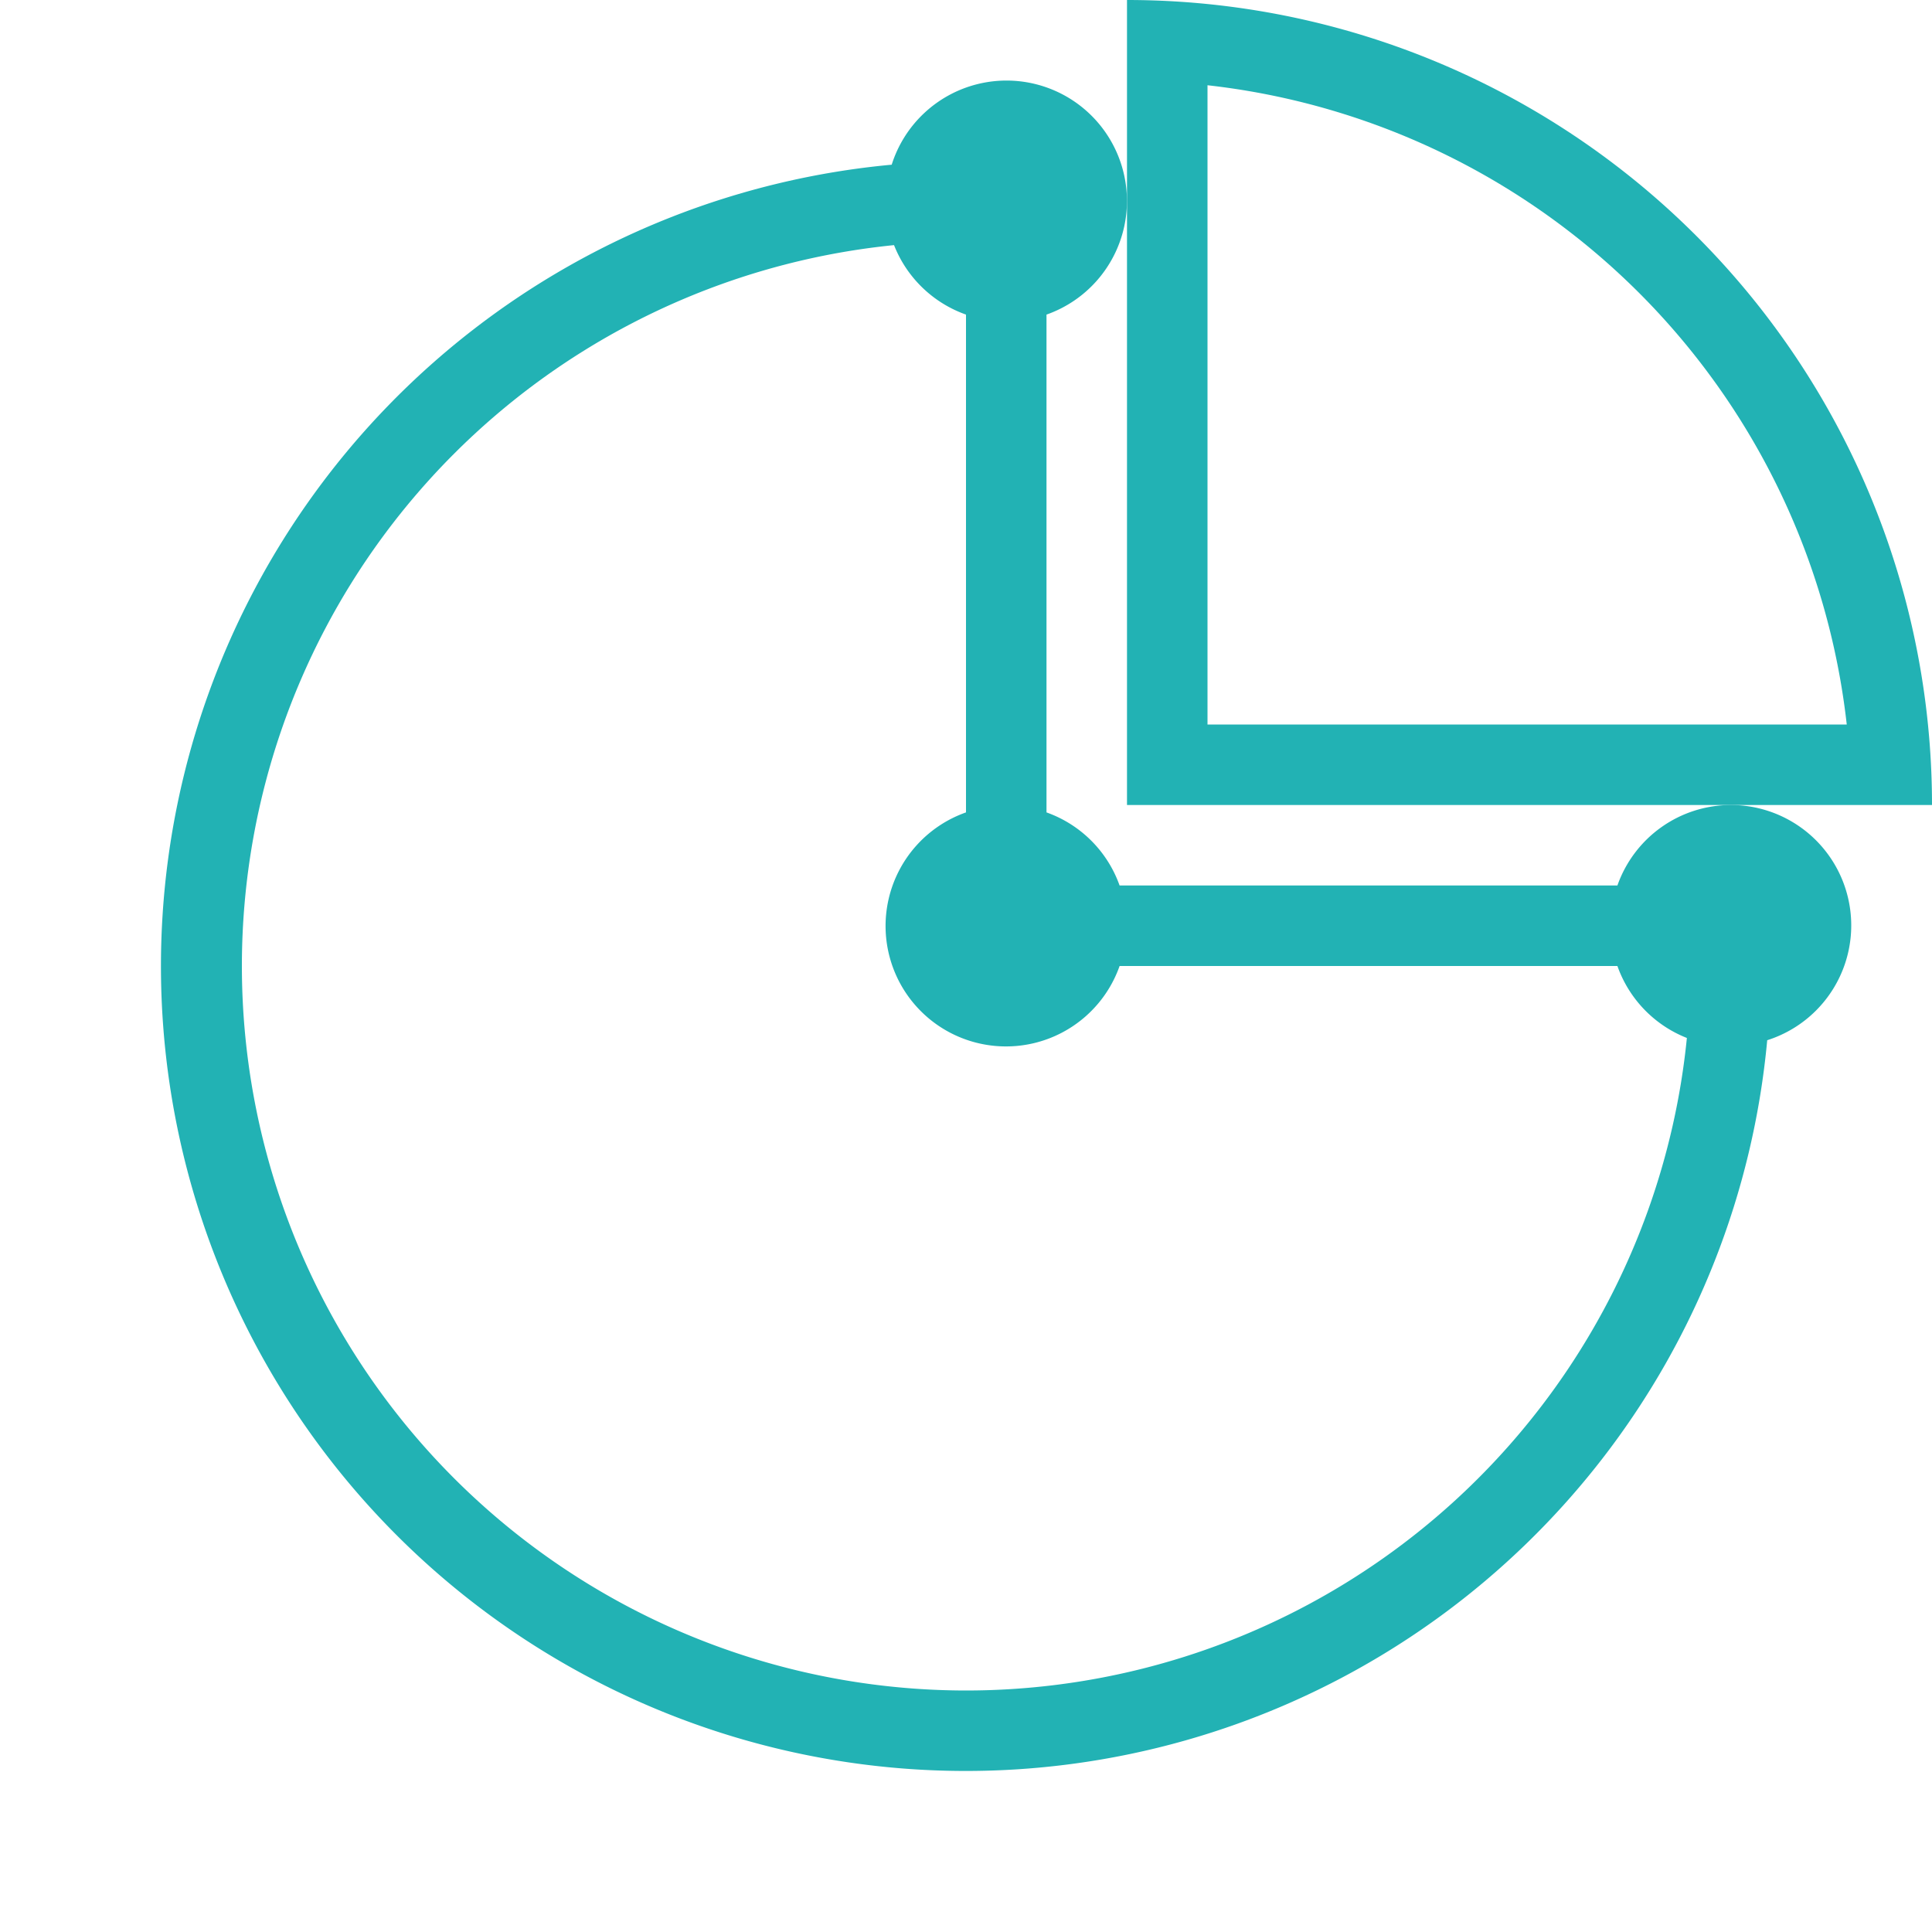 <svg xmlns="http://www.w3.org/2000/svg" viewBox="0 0 24 24">
  <title>Ресурс 24</title>
  <g id="Слой_2" data-name="Слой 2">
    <g id="Слой_1-2" data-name="Слой 1">
      <g>
        <rect width="24" height="24" style="fill: none"/>
        <path d="M21.5,10a1.496,1.496,0,0,0-1.408,1H13.908A1.495,1.495,0,0,0,13,10.092V3.908a1.496,1.496,0,1,0-1.923-1.862,9.998,9.998,0,1,0,10.876,10.876A1.496,1.496,0,0,0,21.5,10ZM12,21a9,9,0,0,1-.894-17.955A1.497,1.497,0,0,0,12,3.908V10.092A1.496,1.496,0,1,0,13.908,12H20.092a1.497,1.497,0,0,0,.863.894A9,9,0,0,1,12,21Z" style="fill: #22b2b4"/>
        <path d="M21.5,10H24A10,10,0,0,0,14,0V10ZM15,1.059A8.998,8.998,0,0,1,22.941,9H15Z" style="fill: #22b2b4"/>
      </g>
    </g>
  </g>
</svg>
